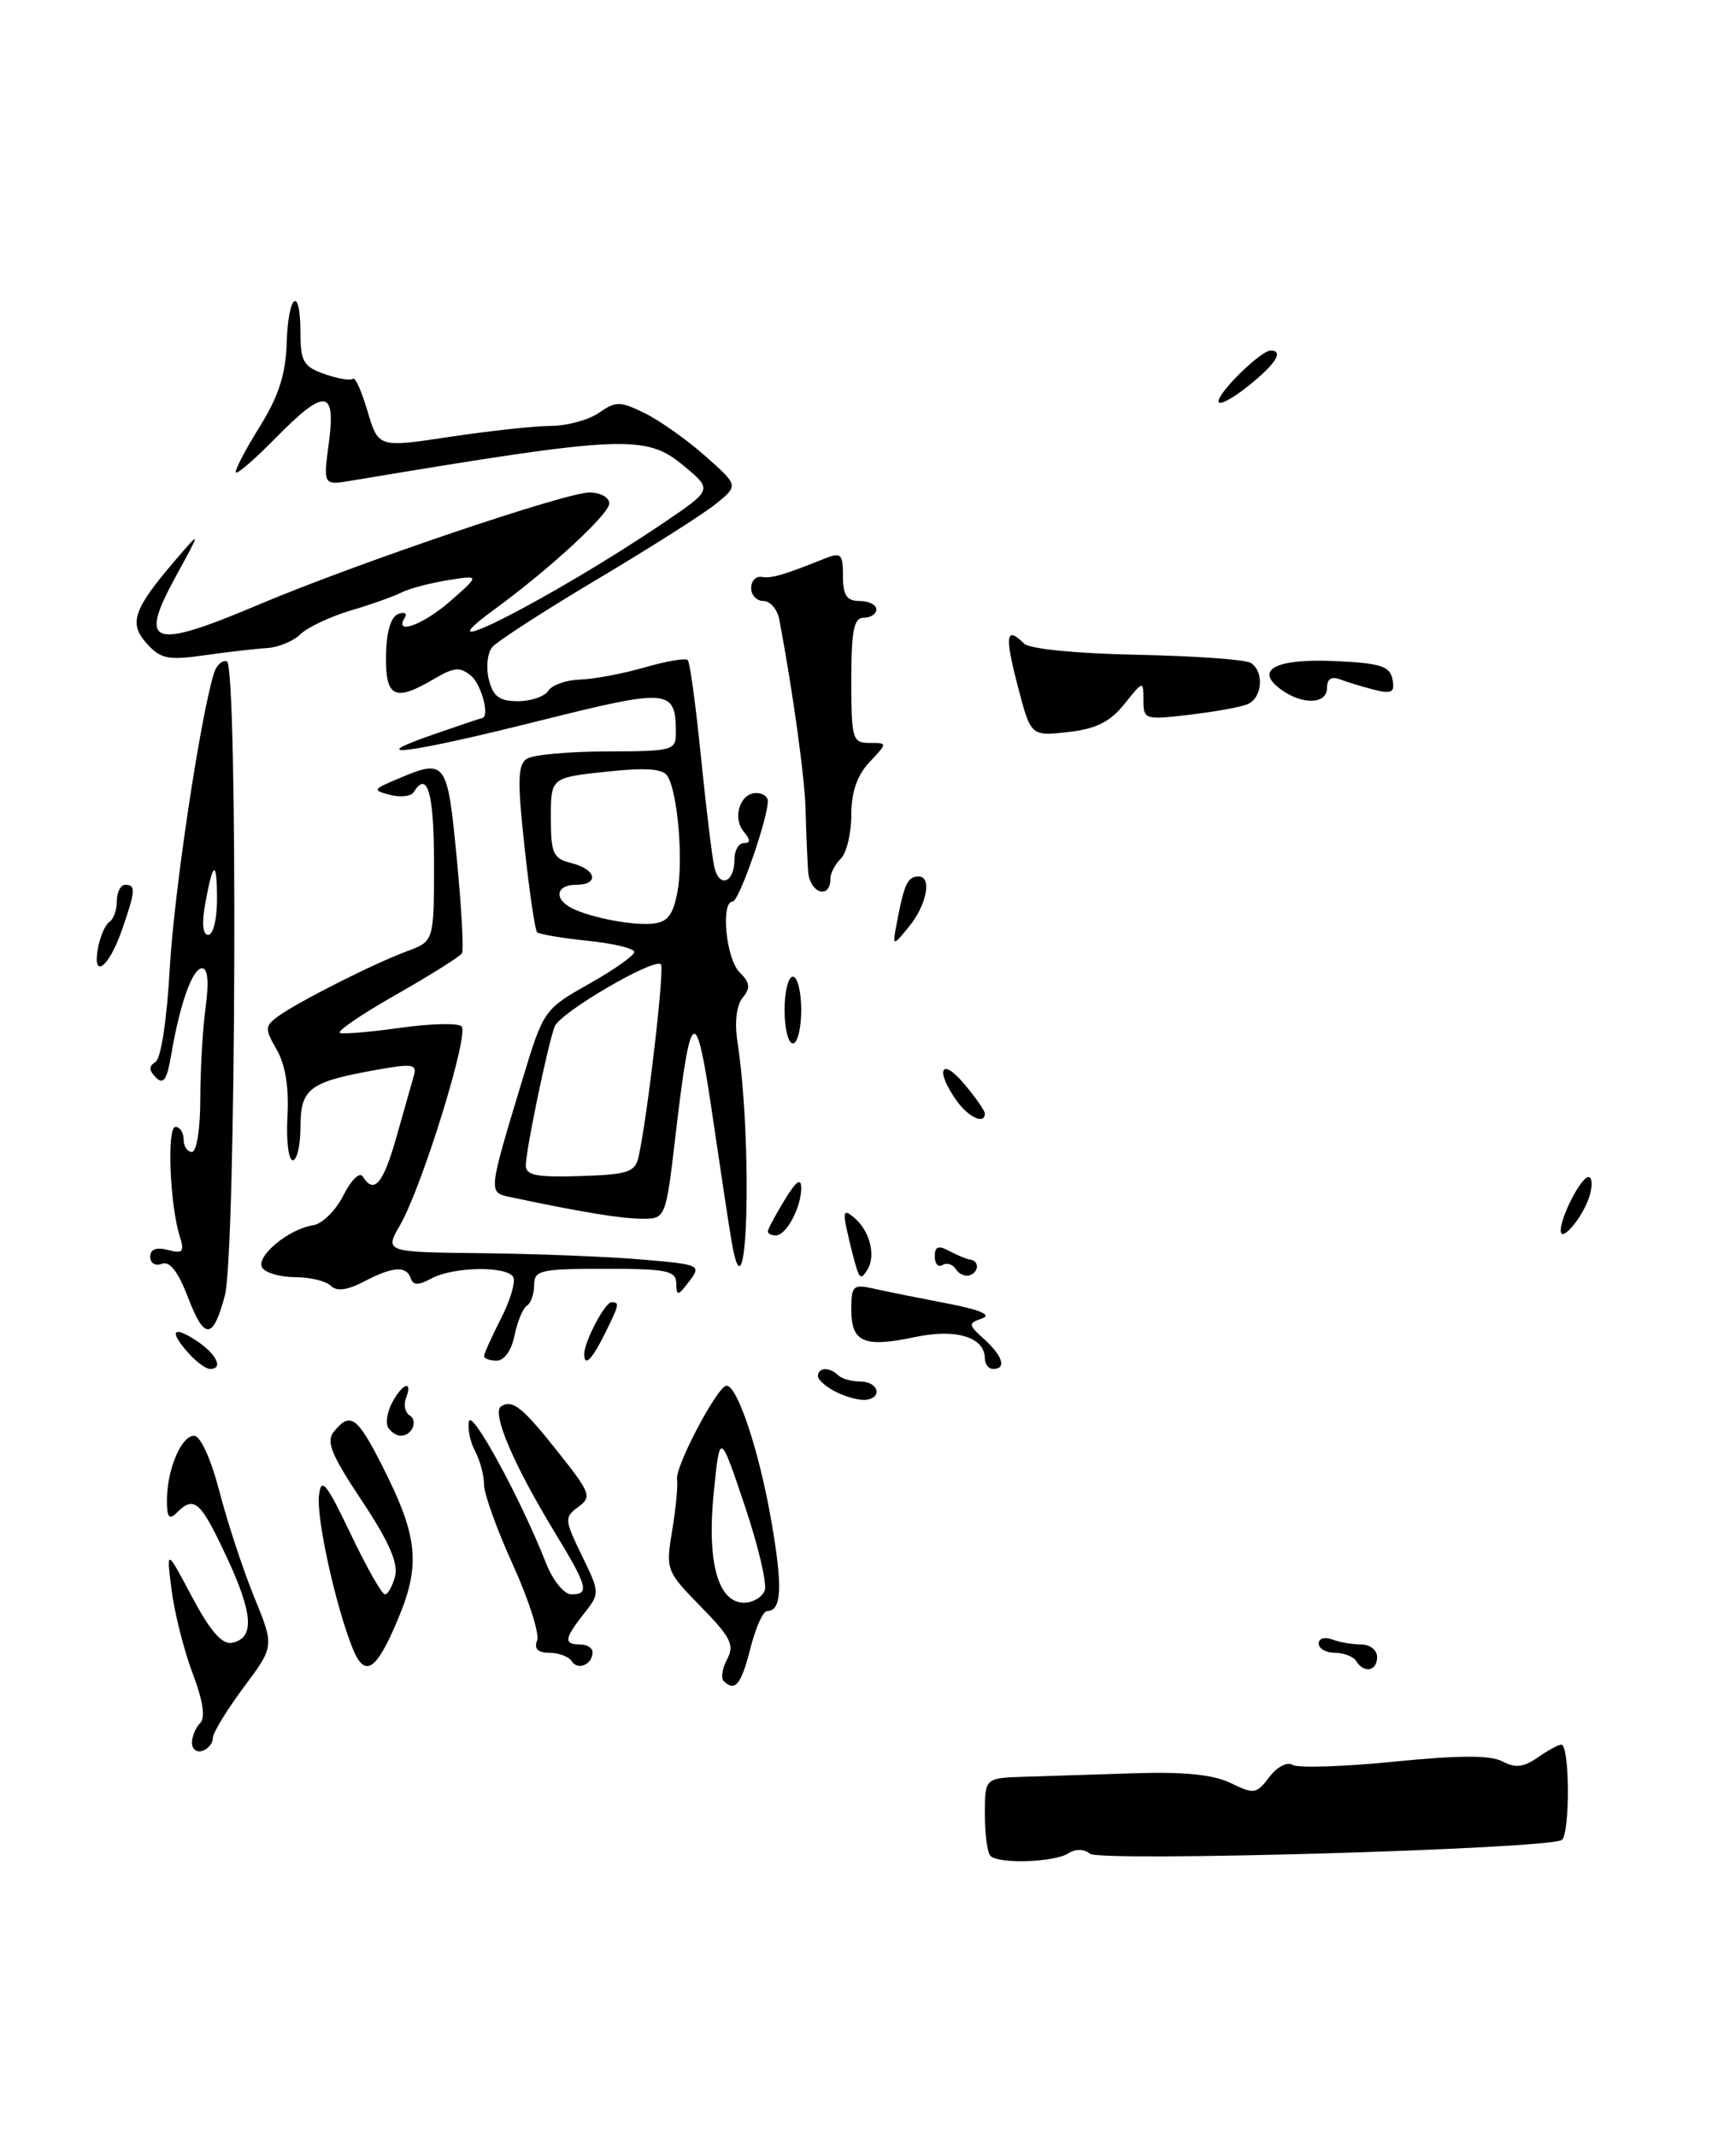 <?xml version="1.0" encoding="UTF-8" standalone="no"?>
<!DOCTYPE svg PUBLIC "-//W3C//DTD SVG 1.1//EN" "http://www.w3.org/Graphics/SVG/1.1/DTD/svg11.dtd" >
<svg xmlns="http://www.w3.org/2000/svg" xmlns:xlink="http://www.w3.org/1999/xlink" version="1.1" viewBox="0 0 208 256">
 <g >
 <path fill="currentColor"
d=" M 127.97 222.04 C 128.87 221.47 129.87 221.48 130.59 222.07 C 131.79 223.07 185.35 221.52 187.11 220.43 C 188.13 219.80 188.09 209.00 187.07 209.00 C 186.73 209.00 185.45 209.70 184.24 210.54 C 182.56 211.72 181.56 211.83 180.03 211.02 C 178.60 210.25 174.87 210.26 167.03 211.04 C 160.98 211.65 155.52 211.82 154.88 211.43 C 154.23 211.02 153.01 211.66 152.08 212.89 C 150.55 214.92 150.24 214.97 147.47 213.61 C 145.41 212.60 141.90 212.24 136.00 212.43 C 131.32 212.58 125.36 212.77 122.75 212.85 C 118.00 213.00 118.00 213.00 118.00 217.33 C 118.00 219.72 118.30 221.97 118.67 222.33 C 119.65 223.32 126.27 223.11 127.97 222.04 Z  M 134.71 84.35 C 136.99 81.51 136.99 81.50 137.00 83.89 C 137.00 86.19 137.20 86.25 142.41 85.64 C 145.39 85.29 148.54 84.73 149.41 84.39 C 151.25 83.69 151.53 80.45 149.85 79.41 C 149.21 79.01 143.09 78.58 136.24 78.44 C 128.89 78.29 123.34 77.74 122.70 77.10 C 120.54 74.94 120.36 76.09 121.92 82.10 C 123.50 88.20 123.50 88.20 127.97 87.70 C 131.32 87.32 133.00 86.49 134.71 84.35 Z  M 159.00 82.39 C 159.00 81.33 159.54 80.99 160.59 81.40 C 161.47 81.73 163.31 82.29 164.69 82.64 C 166.77 83.16 167.14 82.94 166.84 81.38 C 166.54 79.81 165.42 79.45 160.09 79.20 C 152.90 78.86 150.24 80.21 153.44 82.57 C 156.03 84.48 159.00 84.39 159.00 82.39 Z  M 23.00 208.78 C 23.00 208.02 23.44 206.96 23.99 206.41 C 24.63 205.77 24.32 203.72 23.08 200.46 C 22.05 197.73 20.91 193.25 20.56 190.50 C 19.93 185.50 19.93 185.50 23.01 191.31 C 25.18 195.39 26.60 197.03 27.79 196.80 C 30.53 196.27 30.35 193.34 27.13 186.47 C 24.02 179.81 23.26 179.14 21.20 181.20 C 20.27 182.13 20.00 181.81 20.00 179.77 C 20.00 176.07 21.71 172.00 23.25 172.00 C 24.02 172.00 25.28 174.77 26.31 178.75 C 27.28 182.46 29.15 188.14 30.47 191.36 C 32.87 197.23 32.87 197.23 29.18 202.16 C 27.16 204.88 25.50 207.60 25.50 208.22 C 25.50 208.83 24.94 209.52 24.25 209.75 C 23.56 209.98 23.00 209.54 23.00 208.78 Z  M 86.70 201.37 C 86.35 201.02 86.55 199.84 87.13 198.75 C 88.03 197.08 87.54 196.11 83.97 192.47 C 79.82 188.24 79.76 188.08 80.54 183.33 C 80.98 180.68 81.24 177.93 81.12 177.23 C 80.86 175.71 85.99 166.00 87.05 166.00 C 88.36 166.00 90.97 173.87 92.41 182.17 C 93.80 190.14 93.66 193.00 91.91 193.00 C 91.42 193.00 90.52 195.03 89.90 197.50 C 88.81 201.82 88.06 202.73 86.70 201.37 Z  M 91.62 190.55 C 91.93 189.75 90.84 185.14 89.21 180.31 C 86.25 171.52 86.25 171.52 85.52 178.80 C 84.68 187.13 86.02 192.00 89.15 192.00 C 90.20 192.00 91.31 191.35 91.62 190.55 Z  M 42.18 197.29 C 40.14 192.10 37.89 181.80 38.22 179.14 C 38.49 176.90 39.07 177.61 42.01 183.75 C 43.91 187.74 45.76 191.00 46.12 191.00 C 46.48 191.00 47.02 190.02 47.34 188.82 C 47.74 187.27 46.58 184.63 43.36 179.79 C 39.64 174.19 39.03 172.67 40.03 171.47 C 42.00 169.09 42.81 169.69 45.90 175.81 C 50.08 184.08 50.41 187.45 47.70 193.93 C 45.04 200.29 43.68 201.12 42.18 197.29 Z  M 68.51 199.02 C 68.16 198.46 66.96 198.00 65.83 198.00 C 64.44 198.00 63.97 197.53 64.35 196.53 C 64.66 195.72 63.36 191.65 61.46 187.47 C 59.56 183.30 58.00 178.98 58.00 177.88 C 58.00 176.77 57.52 174.97 56.94 173.88 C 56.35 172.79 56.01 171.17 56.19 170.28 C 56.49 168.71 62.39 179.56 65.42 187.25 C 66.24 189.34 67.59 191.00 68.45 191.00 C 70.68 191.00 70.43 190.09 66.39 183.44 C 61.51 175.41 58.87 169.20 60.05 168.47 C 61.43 167.61 62.63 168.59 67.07 174.21 C 70.76 178.88 70.92 179.34 69.28 180.53 C 67.61 181.76 67.63 182.06 69.71 186.34 C 71.89 190.83 71.89 190.87 69.95 193.33 C 67.61 196.31 67.52 197.00 69.50 197.00 C 70.33 197.00 71.00 197.42 71.00 197.94 C 71.00 199.39 69.22 200.16 68.51 199.02 Z  M 162.50 199.00 C 162.16 198.45 161.01 198.00 159.94 198.00 C 158.87 198.00 158.00 197.50 158.00 196.89 C 158.00 196.28 158.71 196.06 159.58 196.39 C 160.45 196.73 162.03 197.00 163.08 197.00 C 164.14 197.00 165.00 197.68 165.00 198.50 C 165.00 200.20 163.43 200.51 162.50 199.00 Z  M 46.51 171.02 C 46.18 170.48 46.39 169.13 46.99 168.02 C 48.23 165.70 49.49 165.28 48.65 167.47 C 48.34 168.28 48.53 169.21 49.06 169.54 C 50.14 170.21 49.37 172.00 48.00 172.00 C 47.51 172.00 46.85 171.56 46.51 171.02 Z  M 100.25 166.79 C 99.01 166.19 98.00 165.31 98.00 164.85 C 98.00 163.80 99.41 163.74 100.42 164.75 C 100.84 165.16 102.03 165.50 103.07 165.50 C 105.19 165.50 105.83 167.39 103.80 167.69 C 103.09 167.80 101.49 167.40 100.25 166.79 Z  M 22.65 162.17 C 20.23 159.49 20.64 158.72 23.50 160.59 C 25.95 162.20 26.83 164.00 25.15 164.00 C 24.69 164.00 23.57 163.18 22.65 162.17 Z  M 118.00 162.74 C 118.00 160.18 114.54 159.13 109.61 160.18 C 103.53 161.47 102.00 160.82 102.00 156.91 C 102.00 154.00 102.20 153.81 104.75 154.39 C 106.26 154.73 110.20 155.52 113.50 156.15 C 117.44 156.91 118.87 157.52 117.68 157.94 C 115.97 158.54 115.99 158.68 117.93 160.44 C 120.15 162.45 120.62 164.00 119.00 164.00 C 118.45 164.00 118.00 163.43 118.00 162.74 Z  M 58.00 162.46 C 58.00 162.16 58.92 160.12 60.04 157.93 C 61.16 155.73 61.81 153.50 61.48 152.97 C 60.66 151.64 54.33 151.75 51.73 153.14 C 50.13 154.00 49.50 154.00 49.21 153.14 C 48.70 151.60 47.07 151.71 43.58 153.54 C 41.58 154.58 40.33 154.73 39.63 154.03 C 39.06 153.46 37.14 153.00 35.36 153.00 C 33.58 153.00 31.80 152.49 31.42 151.86 C 30.60 150.54 34.57 147.23 37.50 146.79 C 38.60 146.63 40.24 145.01 41.15 143.19 C 42.08 141.34 43.10 140.35 43.46 140.94 C 44.81 143.12 45.90 141.84 47.49 136.25 C 48.38 133.09 49.32 129.77 49.58 128.88 C 50.00 127.45 49.43 127.38 44.80 128.22 C 37.03 129.63 36.00 130.43 36.00 135.04 C 36.00 137.22 35.58 139.00 35.08 139.00 C 34.57 139.00 34.28 136.64 34.44 133.75 C 34.64 130.32 34.19 127.55 33.16 125.76 C 31.71 123.24 31.72 122.93 33.31 121.76 C 35.68 120.03 44.80 115.42 48.75 113.96 C 52.00 112.76 52.00 112.76 52.00 103.38 C 52.00 94.97 51.21 92.23 49.56 94.91 C 49.25 95.40 47.99 95.55 46.76 95.23 C 44.62 94.67 44.65 94.58 47.51 93.37 C 53.44 90.84 53.59 91.03 54.72 102.75 C 55.29 108.66 55.58 113.81 55.35 114.20 C 55.13 114.58 51.56 116.82 47.42 119.18 C 43.28 121.53 40.27 123.59 40.74 123.75 C 41.20 123.90 44.49 123.62 48.04 123.12 C 51.59 122.62 54.86 122.54 55.30 122.95 C 56.25 123.84 50.59 142.15 47.94 146.75 C 46.07 150.00 46.07 150.00 57.78 150.13 C 64.23 150.20 72.79 150.54 76.80 150.88 C 83.90 151.48 84.06 151.55 82.58 153.50 C 81.23 155.28 81.06 155.31 81.03 153.75 C 81.00 152.22 79.92 152.00 72.50 152.00 C 64.75 152.00 64.00 152.17 64.00 153.94 C 64.00 155.01 63.61 156.12 63.13 156.42 C 62.65 156.72 61.99 158.32 61.65 159.98 C 61.30 161.76 60.42 163.00 59.52 163.00 C 58.69 163.00 58.00 162.76 58.00 162.46 Z  M 70.00 162.20 C 70.00 160.75 72.48 156.02 73.25 156.01 C 74.28 156.00 74.22 156.24 72.43 159.85 C 70.89 162.94 70.00 163.79 70.00 162.20 Z  M 22.52 155.41 C 21.34 152.34 20.34 151.04 19.39 151.40 C 18.62 151.70 18.00 151.33 18.00 150.56 C 18.00 149.65 18.72 149.38 20.11 149.74 C 21.91 150.21 22.12 149.97 21.55 148.15 C 20.35 144.39 19.97 135.00 21.02 135.00 C 21.56 135.00 22.00 135.68 22.00 136.50 C 22.00 137.32 22.45 138.00 23.00 138.00 C 23.56 138.00 24.00 135.21 24.00 131.64 C 24.00 128.14 24.29 123.19 24.64 120.64 C 25.05 117.64 24.90 116.00 24.21 116.00 C 23.06 116.00 21.55 120.25 20.51 126.38 C 20.01 129.35 19.58 129.98 18.69 129.09 C 17.83 128.23 17.82 127.73 18.64 127.21 C 19.29 126.80 20.01 122.05 20.34 116.00 C 20.85 106.93 23.95 86.20 25.62 80.69 C 25.92 79.70 26.62 79.04 27.18 79.23 C 28.52 79.67 28.29 150.13 26.94 155.21 C 25.52 160.53 24.49 160.57 22.52 155.41 Z  M 26.00 107.83 C 26.00 102.92 25.53 103.06 24.59 108.25 C 24.16 110.62 24.29 112.00 24.95 112.00 C 25.53 112.00 26.00 110.12 26.00 107.83 Z  M 102.64 151.97 C 102.38 151.16 101.88 149.18 101.52 147.58 C 100.97 145.09 101.09 144.83 102.33 145.86 C 104.21 147.42 104.98 150.42 103.93 152.11 C 103.26 153.20 103.02 153.17 102.64 151.97 Z  M 114.52 152.04 C 114.16 151.45 113.44 151.23 112.93 151.54 C 112.42 151.86 112.00 151.40 112.00 150.52 C 112.00 149.32 112.42 149.16 113.75 149.87 C 114.71 150.38 115.84 150.85 116.25 150.90 C 117.36 151.05 117.30 152.40 116.17 152.78 C 115.63 152.96 114.89 152.62 114.52 152.04 Z  M 87.66 148.74 C 87.35 146.96 86.32 140.14 85.36 133.59 C 83.39 120.11 82.77 120.41 80.97 135.75 C 79.77 146.00 79.77 146.00 76.94 146.00 C 74.46 146.00 69.64 145.21 61.15 143.41 C 58.48 142.84 58.46 142.99 62.63 129.22 C 65.11 121.03 65.20 120.90 70.57 117.87 C 73.56 116.19 76.00 114.46 76.00 114.04 C 76.00 113.62 73.48 113.02 70.39 112.70 C 67.31 112.38 64.59 111.92 64.35 111.68 C 64.11 111.44 63.43 106.85 62.85 101.49 C 61.98 93.52 62.03 91.59 63.14 90.89 C 63.89 90.42 68.21 90.02 72.75 90.02 C 80.64 90.00 81.00 89.90 80.98 87.75 C 80.95 82.51 80.22 82.45 64.62 86.35 C 48.91 90.29 43.15 91.02 52.00 87.96 C 55.02 86.91 57.61 86.04 57.75 86.03 C 58.72 85.92 57.70 82.00 56.43 80.95 C 55.14 79.87 54.38 79.93 52.03 81.32 C 47.30 84.12 46.17 83.58 46.25 78.55 C 46.29 75.71 46.82 73.90 47.71 73.56 C 48.48 73.26 48.83 73.47 48.49 74.01 C 47.16 76.17 50.78 74.82 54.04 71.94 C 57.50 68.89 57.50 68.89 53.63 69.51 C 51.50 69.86 49.02 70.51 48.13 70.97 C 47.23 71.43 44.48 72.41 42.01 73.14 C 39.54 73.88 36.83 75.16 35.98 75.99 C 35.14 76.82 33.33 77.56 31.97 77.64 C 30.61 77.72 27.25 78.11 24.50 78.50 C 20.15 79.12 19.25 78.94 17.59 77.10 C 15.38 74.66 15.96 72.99 21.10 67.00 C 24.10 63.50 24.10 63.50 21.05 69.08 C 16.53 77.34 18.13 77.88 31.03 72.42 C 42.63 67.51 67.74 59.00 70.63 59.00 C 71.94 59.00 73.00 59.59 73.00 60.31 C 73.00 61.58 65.87 68.16 59.26 72.99 C 49.43 80.18 66.30 71.56 79.44 62.68 C 85.37 58.67 85.37 58.67 81.97 55.84 C 77.39 52.01 74.84 52.12 42.11 57.58 C 38.72 58.14 38.72 58.14 39.40 53.07 C 40.26 46.58 38.93 46.46 33.02 52.48 C 30.60 54.94 28.47 56.80 28.27 56.61 C 28.08 56.41 29.33 53.99 31.06 51.21 C 33.39 47.47 34.23 44.87 34.35 41.09 C 34.53 35.17 36.00 34.11 36.00 39.90 C 36.00 43.31 36.37 43.93 38.91 44.82 C 40.52 45.38 42.04 45.63 42.29 45.37 C 42.55 45.12 43.33 46.87 44.04 49.27 C 45.33 53.63 45.33 53.63 53.91 52.33 C 58.64 51.62 64.09 51.03 66.03 51.02 C 67.97 51.01 70.55 50.30 71.77 49.45 C 73.77 48.05 74.29 48.05 77.24 49.49 C 79.03 50.37 82.30 52.68 84.50 54.63 C 88.50 58.17 88.50 58.17 85.71 60.41 C 84.17 61.64 77.76 65.71 71.47 69.45 C 65.18 73.20 59.55 76.83 58.97 77.54 C 58.39 78.24 58.21 79.98 58.57 81.40 C 59.08 83.44 59.83 84.00 62.06 84.00 C 63.62 84.00 65.26 83.44 65.70 82.75 C 66.14 82.06 67.85 81.46 69.50 81.41 C 71.15 81.36 74.62 80.71 77.22 79.96 C 79.81 79.21 82.14 78.81 82.40 79.07 C 82.66 79.32 83.36 84.47 83.97 90.52 C 84.58 96.56 85.30 102.53 85.57 103.79 C 86.14 106.45 88.00 105.80 88.00 102.94 C 88.00 101.87 88.51 101.00 89.12 101.00 C 89.94 101.00 89.94 100.63 89.11 99.63 C 87.72 97.96 88.68 95.00 90.61 95.00 C 91.37 95.00 92.00 95.43 92.00 95.96 C 92.00 98.08 88.54 108.00 87.79 108.00 C 86.33 108.00 86.98 114.84 88.60 116.46 C 89.87 117.73 89.95 118.35 88.99 119.51 C 88.25 120.40 88.00 122.45 88.35 124.74 C 90.22 137.02 89.56 159.77 87.66 148.74 Z  M 76.51 138.59 C 77.57 133.85 79.65 115.98 79.19 115.52 C 78.38 114.71 67.09 121.31 66.46 122.97 C 65.64 125.10 63.00 137.81 63.00 139.62 C 63.00 140.80 64.32 141.06 69.52 140.89 C 75.23 140.71 76.10 140.42 76.51 138.59 Z  M 81.14 107.00 C 81.90 103.24 81.22 94.98 79.98 92.98 C 79.43 92.08 77.42 91.94 72.61 92.45 C 66.00 93.16 66.00 93.16 66.00 97.97 C 66.00 102.27 66.27 102.85 68.50 103.41 C 71.48 104.16 71.84 106.00 69.00 106.00 C 66.80 106.00 66.33 107.47 68.16 108.60 C 70.01 109.74 75.28 110.85 77.96 110.67 C 79.93 110.53 80.57 109.79 81.14 107.00 Z  M 92.00 147.52 C 92.00 147.26 92.90 145.57 94.00 143.77 C 95.39 141.48 95.99 141.05 96.00 142.32 C 96.00 144.65 94.21 148.00 92.96 148.00 C 92.43 148.00 92.00 147.79 92.00 147.52 Z  M 187.00 147.41 C 187.00 145.73 189.44 141.02 190.32 141.01 C 190.77 141.00 190.83 142.01 190.46 143.25 C 189.71 145.75 187.00 149.01 187.00 147.41 Z  M 114.56 131.78 C 112.02 128.16 112.78 126.59 115.50 129.82 C 116.88 131.45 118.00 133.06 118.00 133.39 C 118.00 134.78 116.00 133.84 114.56 131.78 Z  M 94.00 121.00 C 94.00 118.80 94.45 117.00 95.00 117.00 C 95.55 117.00 96.00 118.80 96.00 121.00 C 96.00 123.20 95.55 125.00 95.00 125.00 C 94.45 125.00 94.00 123.20 94.00 121.00 Z  M 11.75 113.52 C 12.02 112.12 12.64 110.73 13.12 110.43 C 13.60 110.13 14.00 109.01 14.00 107.94 C 14.00 106.87 14.45 106.00 15.00 106.00 C 16.30 106.00 16.25 106.70 14.59 111.46 C 13.03 115.96 11.01 117.42 11.75 113.52 Z  M 107.56 110.00 C 108.36 105.87 108.79 105.00 110.06 105.00 C 111.69 105.00 111.04 108.40 108.92 111.00 C 106.88 113.50 106.88 113.50 107.56 110.00 Z  M 96.82 104.33 C 96.72 102.78 96.58 99.47 96.52 97.00 C 96.43 93.20 95.02 82.98 93.38 74.25 C 93.15 73.01 92.30 72.00 91.48 72.00 C 90.67 72.00 90.00 71.31 90.00 70.46 C 90.00 69.61 90.56 69.00 91.25 69.11 C 92.45 69.31 93.79 68.92 98.75 66.94 C 100.78 66.13 101.00 66.33 101.00 69.02 C 101.00 71.33 101.45 72.00 103.00 72.00 C 104.10 72.00 105.00 72.45 105.00 73.00 C 105.00 73.55 104.33 74.00 103.50 74.00 C 102.30 74.00 102.00 75.50 102.00 81.50 C 102.00 88.53 102.14 89.00 104.17 89.00 C 106.35 89.00 106.35 89.00 104.17 91.31 C 102.69 92.89 102.00 94.90 102.00 97.61 C 102.00 99.81 101.44 102.16 100.75 102.85 C 100.06 103.54 99.50 104.60 99.50 105.22 C 99.50 107.84 96.99 107.01 96.82 104.33 Z  M 146.00 48.08 C 146.00 46.95 151.08 42.00 152.24 42.00 C 153.88 42.00 152.84 43.63 149.50 46.29 C 147.57 47.83 146.00 48.63 146.00 48.08 Z "/>
</g>
</svg>